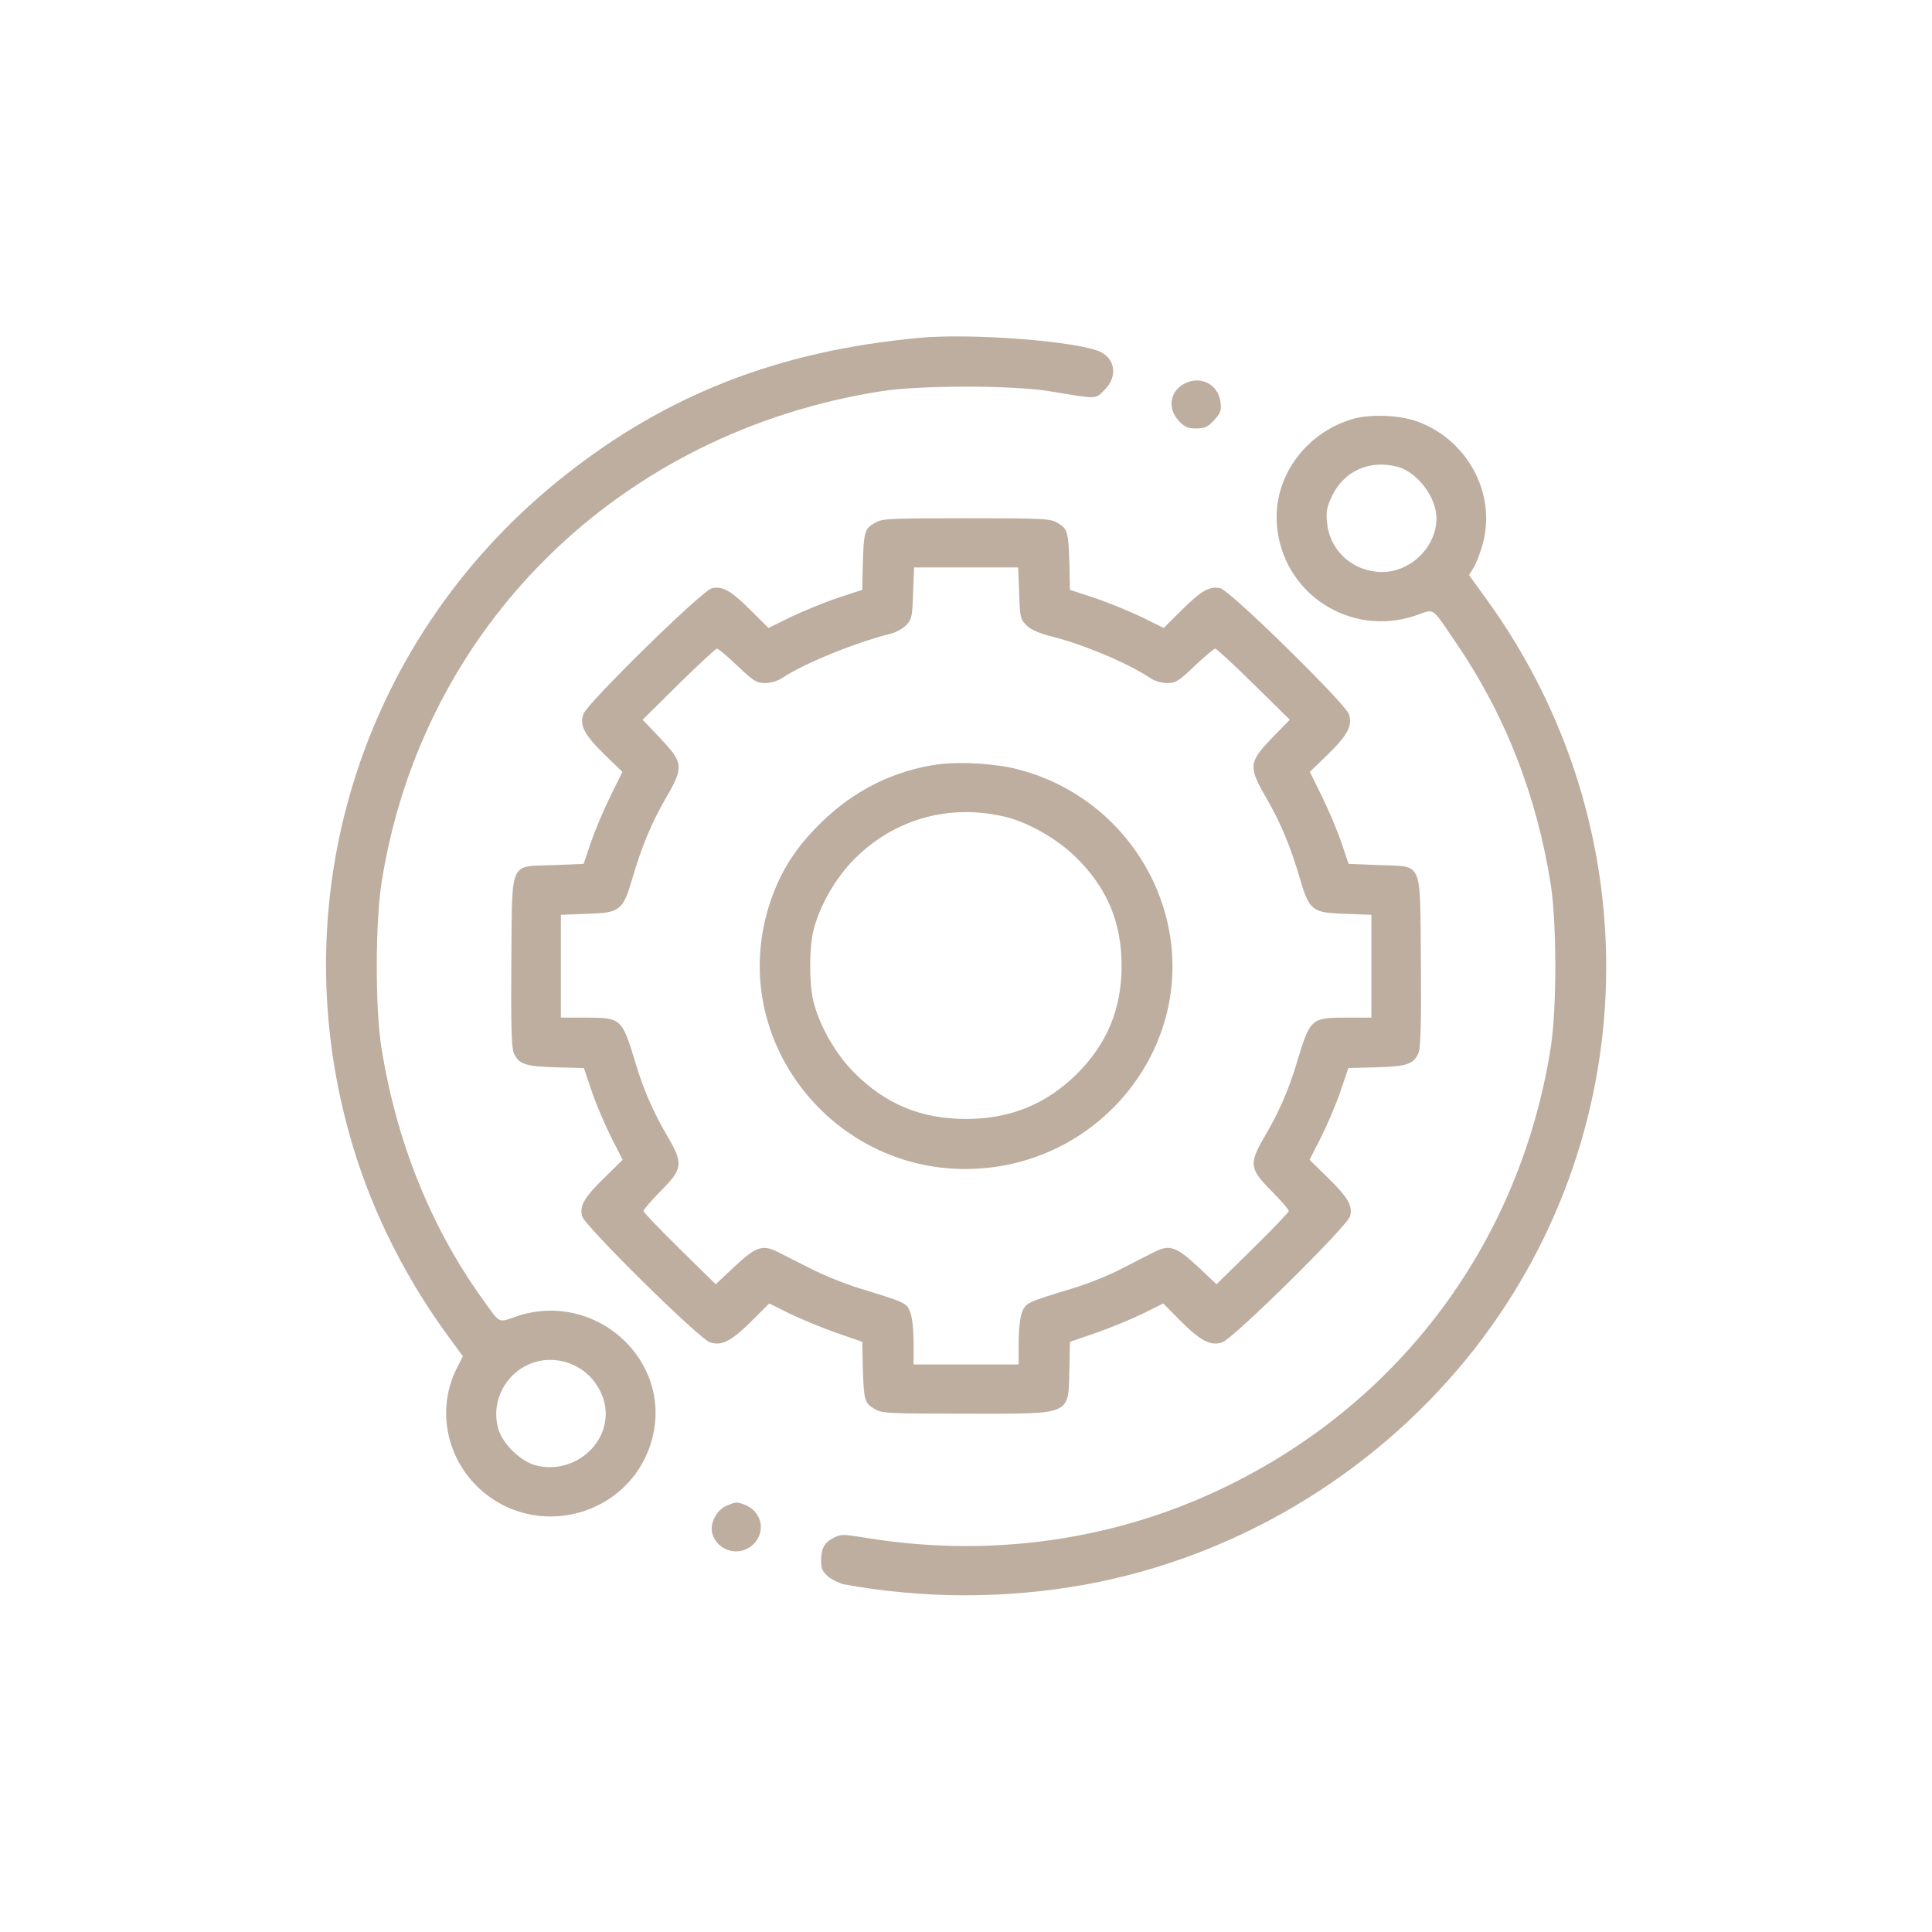 <svg width="60" height="60" viewBox="0 0 60 60" fill="none" xmlns="http://www.w3.org/2000/svg">
<path d="M28.523 10.495C24.18 10.9 20.707 12.252 17.514 14.788C11.338 19.678 8.735 27.653 10.849 35.216C11.447 37.386 12.488 39.517 13.84 41.389L14.376 42.122L14.181 42.504C13.575 43.711 13.832 45.186 14.811 46.156C16.605 47.913 19.627 47.088 20.257 44.666C20.886 42.229 18.485 40.067 16.054 40.877C15.44 41.083 15.564 41.152 14.935 40.274C13.35 38.043 12.301 35.407 11.843 32.52C11.649 31.305 11.656 28.631 11.851 27.401C13.109 19.441 19.255 13.413 27.396 12.145C28.585 11.962 31.413 11.962 32.563 12.145C34.132 12.405 34 12.405 34.311 12.099C34.699 11.717 34.645 11.167 34.194 10.938C33.542 10.602 30.146 10.335 28.523 10.495ZM18.004 42.497C18.478 42.779 18.812 43.36 18.812 43.902C18.812 44.98 17.716 45.789 16.636 45.507C16.163 45.384 15.595 44.827 15.471 44.361C15.168 43.253 16.054 42.16 17.196 42.237C17.506 42.26 17.74 42.336 18.004 42.497Z" fill="#BDAEA0"/>
<path d="M36.767 11.923C36.332 12.16 36.254 12.68 36.596 13.054C36.783 13.26 36.876 13.306 37.148 13.306C37.42 13.306 37.513 13.26 37.707 13.046C37.909 12.825 37.94 12.748 37.901 12.473C37.824 11.923 37.272 11.648 36.767 11.923Z" fill="#BDAEA0"/>
<path d="M42.048 13.001C40.548 13.421 39.538 14.811 39.655 16.301C39.826 18.425 41.916 19.8 43.951 19.12C44.573 18.906 44.433 18.814 45.186 19.914C46.74 22.183 47.719 24.681 48.162 27.477C48.348 28.707 48.348 31.312 48.162 32.52C47.222 38.493 43.578 43.459 38.163 46.125C34.698 47.837 30.76 48.402 26.852 47.752C26.199 47.645 26.114 47.645 25.896 47.752C25.601 47.905 25.5 48.089 25.5 48.471C25.5 48.715 25.547 48.814 25.725 48.967C25.85 49.066 26.075 49.173 26.215 49.204C28.693 49.655 31.241 49.655 33.696 49.212C38.319 48.371 42.576 45.843 45.559 42.183C51.091 35.377 51.339 25.743 46.157 18.6L45.621 17.859L45.777 17.607C45.855 17.47 45.987 17.134 46.056 16.859C46.461 15.316 45.575 13.673 44.044 13.1C43.508 12.894 42.599 12.856 42.048 13.001ZM43.407 14.498C44.021 14.666 44.611 15.445 44.611 16.095C44.611 17.027 43.734 17.837 42.794 17.76C41.931 17.691 41.279 17.05 41.209 16.202C41.178 15.866 41.217 15.713 41.38 15.377C41.76 14.613 42.553 14.269 43.407 14.498Z" fill="#BDAEA0"/>
<path d="M27.152 16.248C26.849 16.424 26.826 16.523 26.795 17.531L26.779 18.318L26.057 18.555C25.661 18.685 25 18.952 24.596 19.143L23.866 19.502L23.307 18.945C22.701 18.341 22.429 18.188 22.103 18.272C21.8 18.341 18.226 21.848 18.117 22.176C17.993 22.535 18.156 22.833 18.793 23.452L19.329 23.971L18.964 24.712C18.762 25.117 18.49 25.759 18.358 26.141L18.125 26.828L17.193 26.867C15.794 26.92 15.911 26.66 15.88 29.861C15.864 31.687 15.887 32.535 15.95 32.688C16.097 33.047 16.315 33.123 17.262 33.146L18.133 33.169L18.381 33.903C18.521 34.307 18.793 34.949 18.987 35.331L19.337 36.019L18.77 36.576C18.148 37.18 17.993 37.447 18.078 37.768C18.148 38.066 21.714 41.58 22.048 41.687C22.413 41.809 22.716 41.649 23.353 41.015L23.889 40.48L24.519 40.793C24.868 40.961 25.513 41.229 25.964 41.389L26.779 41.672L26.795 42.459C26.826 43.475 26.849 43.574 27.152 43.75C27.385 43.895 27.556 43.903 30.003 43.903C33.36 43.903 33.173 43.986 33.212 42.459L33.228 41.672L34.051 41.389C34.502 41.229 35.154 40.961 35.496 40.793L36.125 40.48L36.654 41.015C37.291 41.649 37.594 41.809 37.959 41.687C38.293 41.58 41.859 38.066 41.929 37.768C42.014 37.447 41.859 37.18 41.237 36.576L40.67 36.019L41.02 35.331C41.214 34.949 41.486 34.307 41.626 33.903L41.874 33.169L42.745 33.146C43.692 33.123 43.91 33.047 44.057 32.688C44.12 32.535 44.143 31.687 44.127 29.861C44.096 26.66 44.213 26.92 42.815 26.867L41.882 26.828L41.649 26.141C41.517 25.759 41.245 25.117 41.043 24.712L40.678 23.971L41.214 23.452C41.851 22.833 42.014 22.535 41.89 22.176C41.781 21.848 38.208 18.341 37.904 18.272C37.578 18.188 37.306 18.341 36.7 18.945L36.141 19.502L35.411 19.143C35.007 18.952 34.346 18.685 33.95 18.555L33.228 18.318L33.212 17.531C33.181 16.523 33.158 16.424 32.855 16.248C32.622 16.103 32.451 16.095 30.003 16.095C27.556 16.095 27.385 16.103 27.152 16.248ZM31.651 18.425C31.674 19.166 31.689 19.235 31.876 19.418C32.008 19.556 32.28 19.67 32.676 19.77C33.647 20.014 35.046 20.602 35.714 21.053C35.846 21.145 36.071 21.213 36.25 21.213C36.514 21.213 36.607 21.152 37.104 20.679C37.415 20.381 37.703 20.144 37.741 20.144C37.78 20.144 38.316 20.64 38.93 21.244L40.056 22.352L39.497 22.925C38.775 23.673 38.767 23.818 39.326 24.781C39.761 25.53 40.08 26.286 40.375 27.302C40.663 28.28 40.756 28.349 41.773 28.379L42.589 28.41V30.006V31.603H41.851C40.701 31.603 40.694 31.611 40.258 33.054C40.025 33.834 39.699 34.582 39.28 35.285C38.782 36.141 38.798 36.294 39.482 36.981C39.785 37.287 40.025 37.569 40.025 37.608C40.025 37.646 39.52 38.173 38.907 38.776L37.78 39.884L37.205 39.342C36.522 38.708 36.327 38.639 35.83 38.891C35.636 38.99 35.17 39.227 34.781 39.426C34.401 39.624 33.733 39.884 33.305 40.014C31.922 40.434 31.86 40.457 31.744 40.74C31.682 40.893 31.635 41.267 31.635 41.687V42.375H30.003H28.372V41.687C28.372 41.267 28.325 40.893 28.263 40.74C28.147 40.457 28.123 40.45 26.678 40.006C26.236 39.869 25.575 39.602 25.202 39.41C24.829 39.227 24.371 38.99 24.177 38.891C23.68 38.639 23.485 38.708 22.802 39.342L22.227 39.884L21.1 38.776C20.487 38.173 19.982 37.646 19.982 37.608C19.982 37.569 20.223 37.287 20.526 36.981C21.209 36.294 21.225 36.141 20.727 35.285C20.308 34.582 19.982 33.834 19.749 33.054C19.314 31.611 19.306 31.603 18.156 31.603H17.418V30.006V28.41L18.234 28.379C19.251 28.349 19.345 28.28 19.632 27.302C19.927 26.286 20.246 25.53 20.681 24.781C21.24 23.826 21.225 23.689 20.51 22.932L19.958 22.352L21.077 21.244C21.691 20.64 22.227 20.144 22.266 20.144C22.305 20.144 22.592 20.381 22.903 20.679C23.4 21.152 23.493 21.213 23.757 21.213C23.936 21.213 24.161 21.145 24.293 21.053C24.962 20.61 26.546 19.96 27.642 19.686C27.813 19.647 28.038 19.525 28.147 19.41C28.318 19.235 28.333 19.136 28.357 18.417L28.388 17.623H30.003H31.619L31.651 18.425Z" fill="#BDAEA0"/>
<path d="M29.154 23.734C27.764 23.925 26.521 24.544 25.487 25.56C24.718 26.316 24.252 27.042 23.934 27.974C22.442 32.344 26.07 36.782 30.716 36.263C34.212 35.873 36.768 32.733 36.372 29.318C36.069 26.713 34.157 24.529 31.586 23.887C30.91 23.711 29.815 23.65 29.154 23.734ZM31.166 25.354C31.889 25.514 32.806 26.033 33.388 26.599C34.375 27.554 34.833 28.639 34.833 29.998C34.833 31.335 34.375 32.435 33.427 33.367C32.479 34.299 31.361 34.75 30.001 34.75C28.618 34.75 27.515 34.299 26.544 33.329C25.946 32.733 25.441 31.847 25.254 31.068C25.13 30.525 25.13 29.471 25.254 28.929C25.441 28.15 25.946 27.263 26.544 26.668C27.779 25.438 29.45 24.964 31.166 25.354Z" fill="#BDAEA0"/>
<path d="M22.552 46.767C22.257 46.897 22.04 47.309 22.117 47.607C22.265 48.18 22.972 48.371 23.399 47.958C23.803 47.553 23.656 46.927 23.104 46.721C22.871 46.637 22.863 46.637 22.552 46.767Z" fill="#BDAEA0"/>
</svg>
